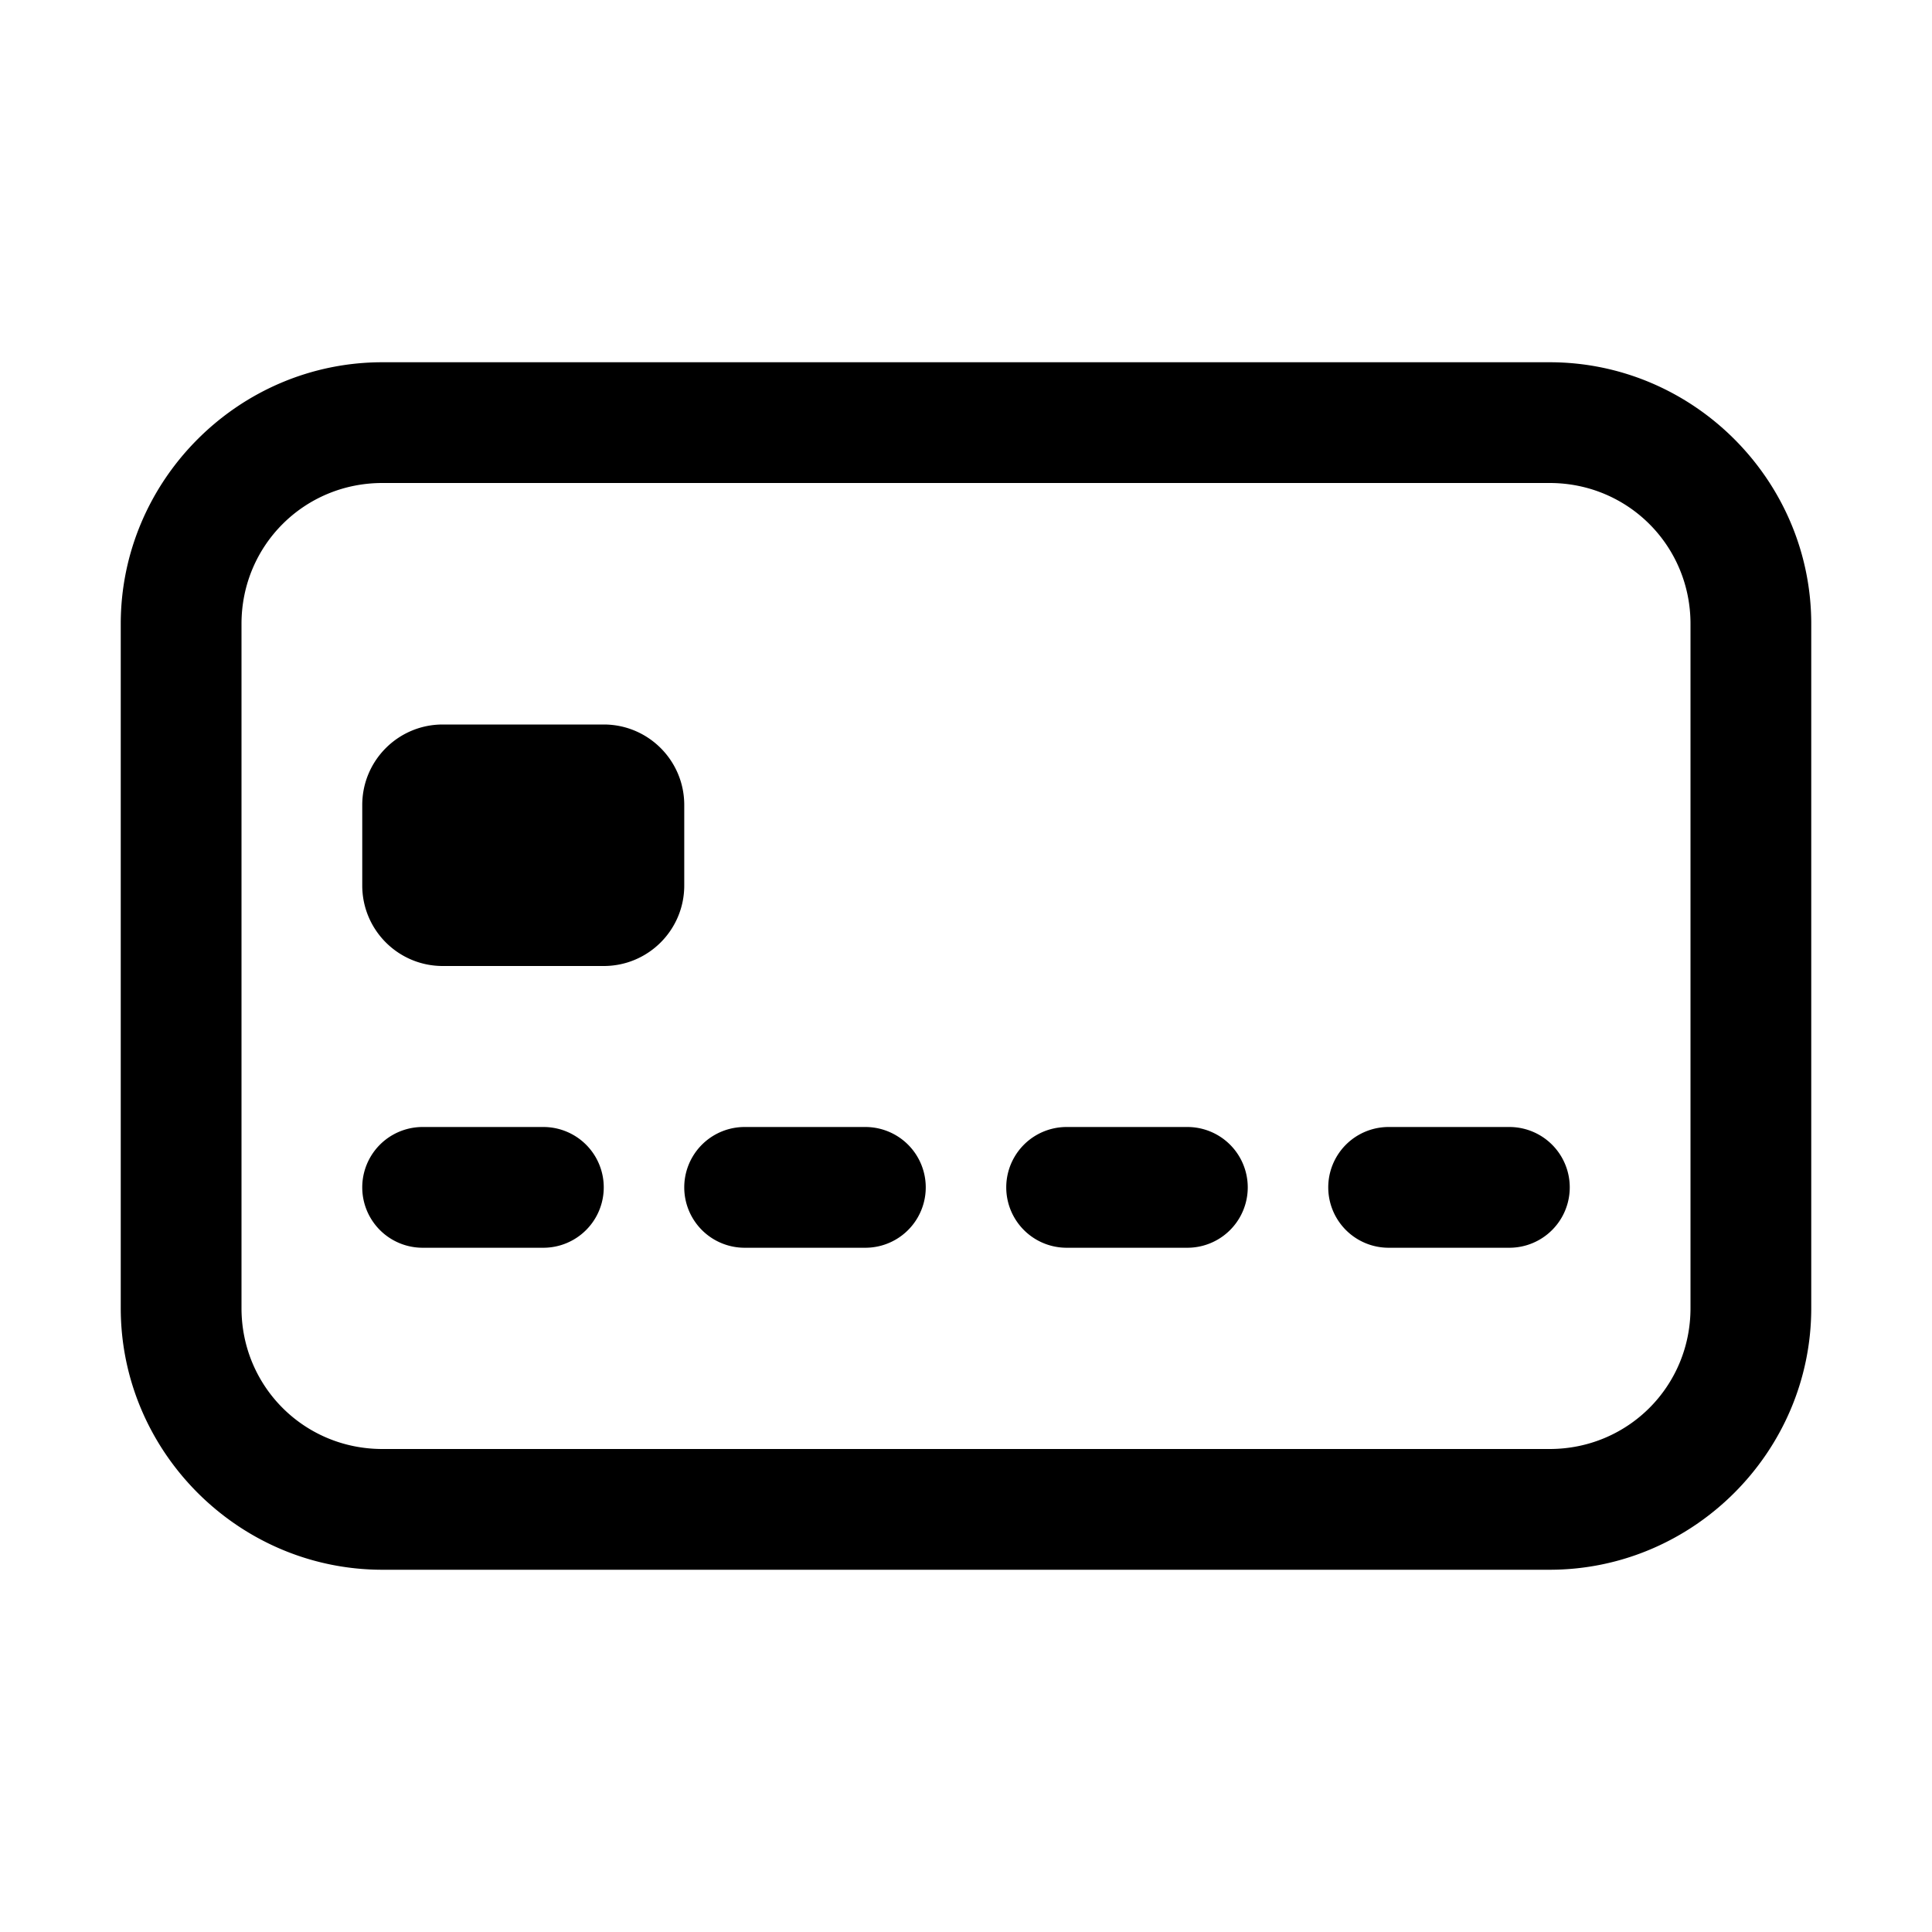 <svg xmlns="http://www.w3.org/2000/svg"  viewBox="0 0 48 48" width="24px" height="24px"><path d="M 9.5 9 C 5.929 9 3 11.929 3 15.5 L 3 32.5 C 3 36.071 5.929 39 9.5 39 L 38.5 39 C 42.071 39 45 36.071 45 32.5 L 45 15.5 C 45 11.929 42.071 9 38.5 9 L 9.5 9 z M 9.5 12 L 38.5 12 C 40.445 12 42 13.555 42 15.5 L 42 32.5 C 42 34.445 40.445 36 38.5 36 L 9.5 36 C 7.555 36 6 34.445 6 32.5 L 6 15.5 C 6 13.555 7.555 12 9.5 12 z M 11 18 C 9.895 18 9 18.895 9 20 L 9 22 C 9 23.105 9.895 24 11 24 L 15 24 C 16.105 24 17 23.105 17 22 L 17 20 C 17 18.895 16.105 18 15 18 L 11 18 z M 10.5 28 A 1.5 1.5 0 1 0 10.5 31 L 13.5 31 A 1.5 1.5 0 1 0 13.5 28 L 10.5 28 z M 18.5 28 A 1.5 1.5 0 1 0 18.5 31 L 21.5 31 A 1.5 1.5 0 1 0 21.5 28 L 18.5 28 z M 26.5 28 A 1.5 1.5 0 1 0 26.5 31 L 29.5 31 A 1.5 1.5 0 1 0 29.5 28 L 26.5 28 z M 34.5 28 A 1.5 1.5 0 1 0 34.5 31 L 37.5 31 A 1.5 1.5 0 1 0 37.5 28 L 34.5 28 z"/></svg>
